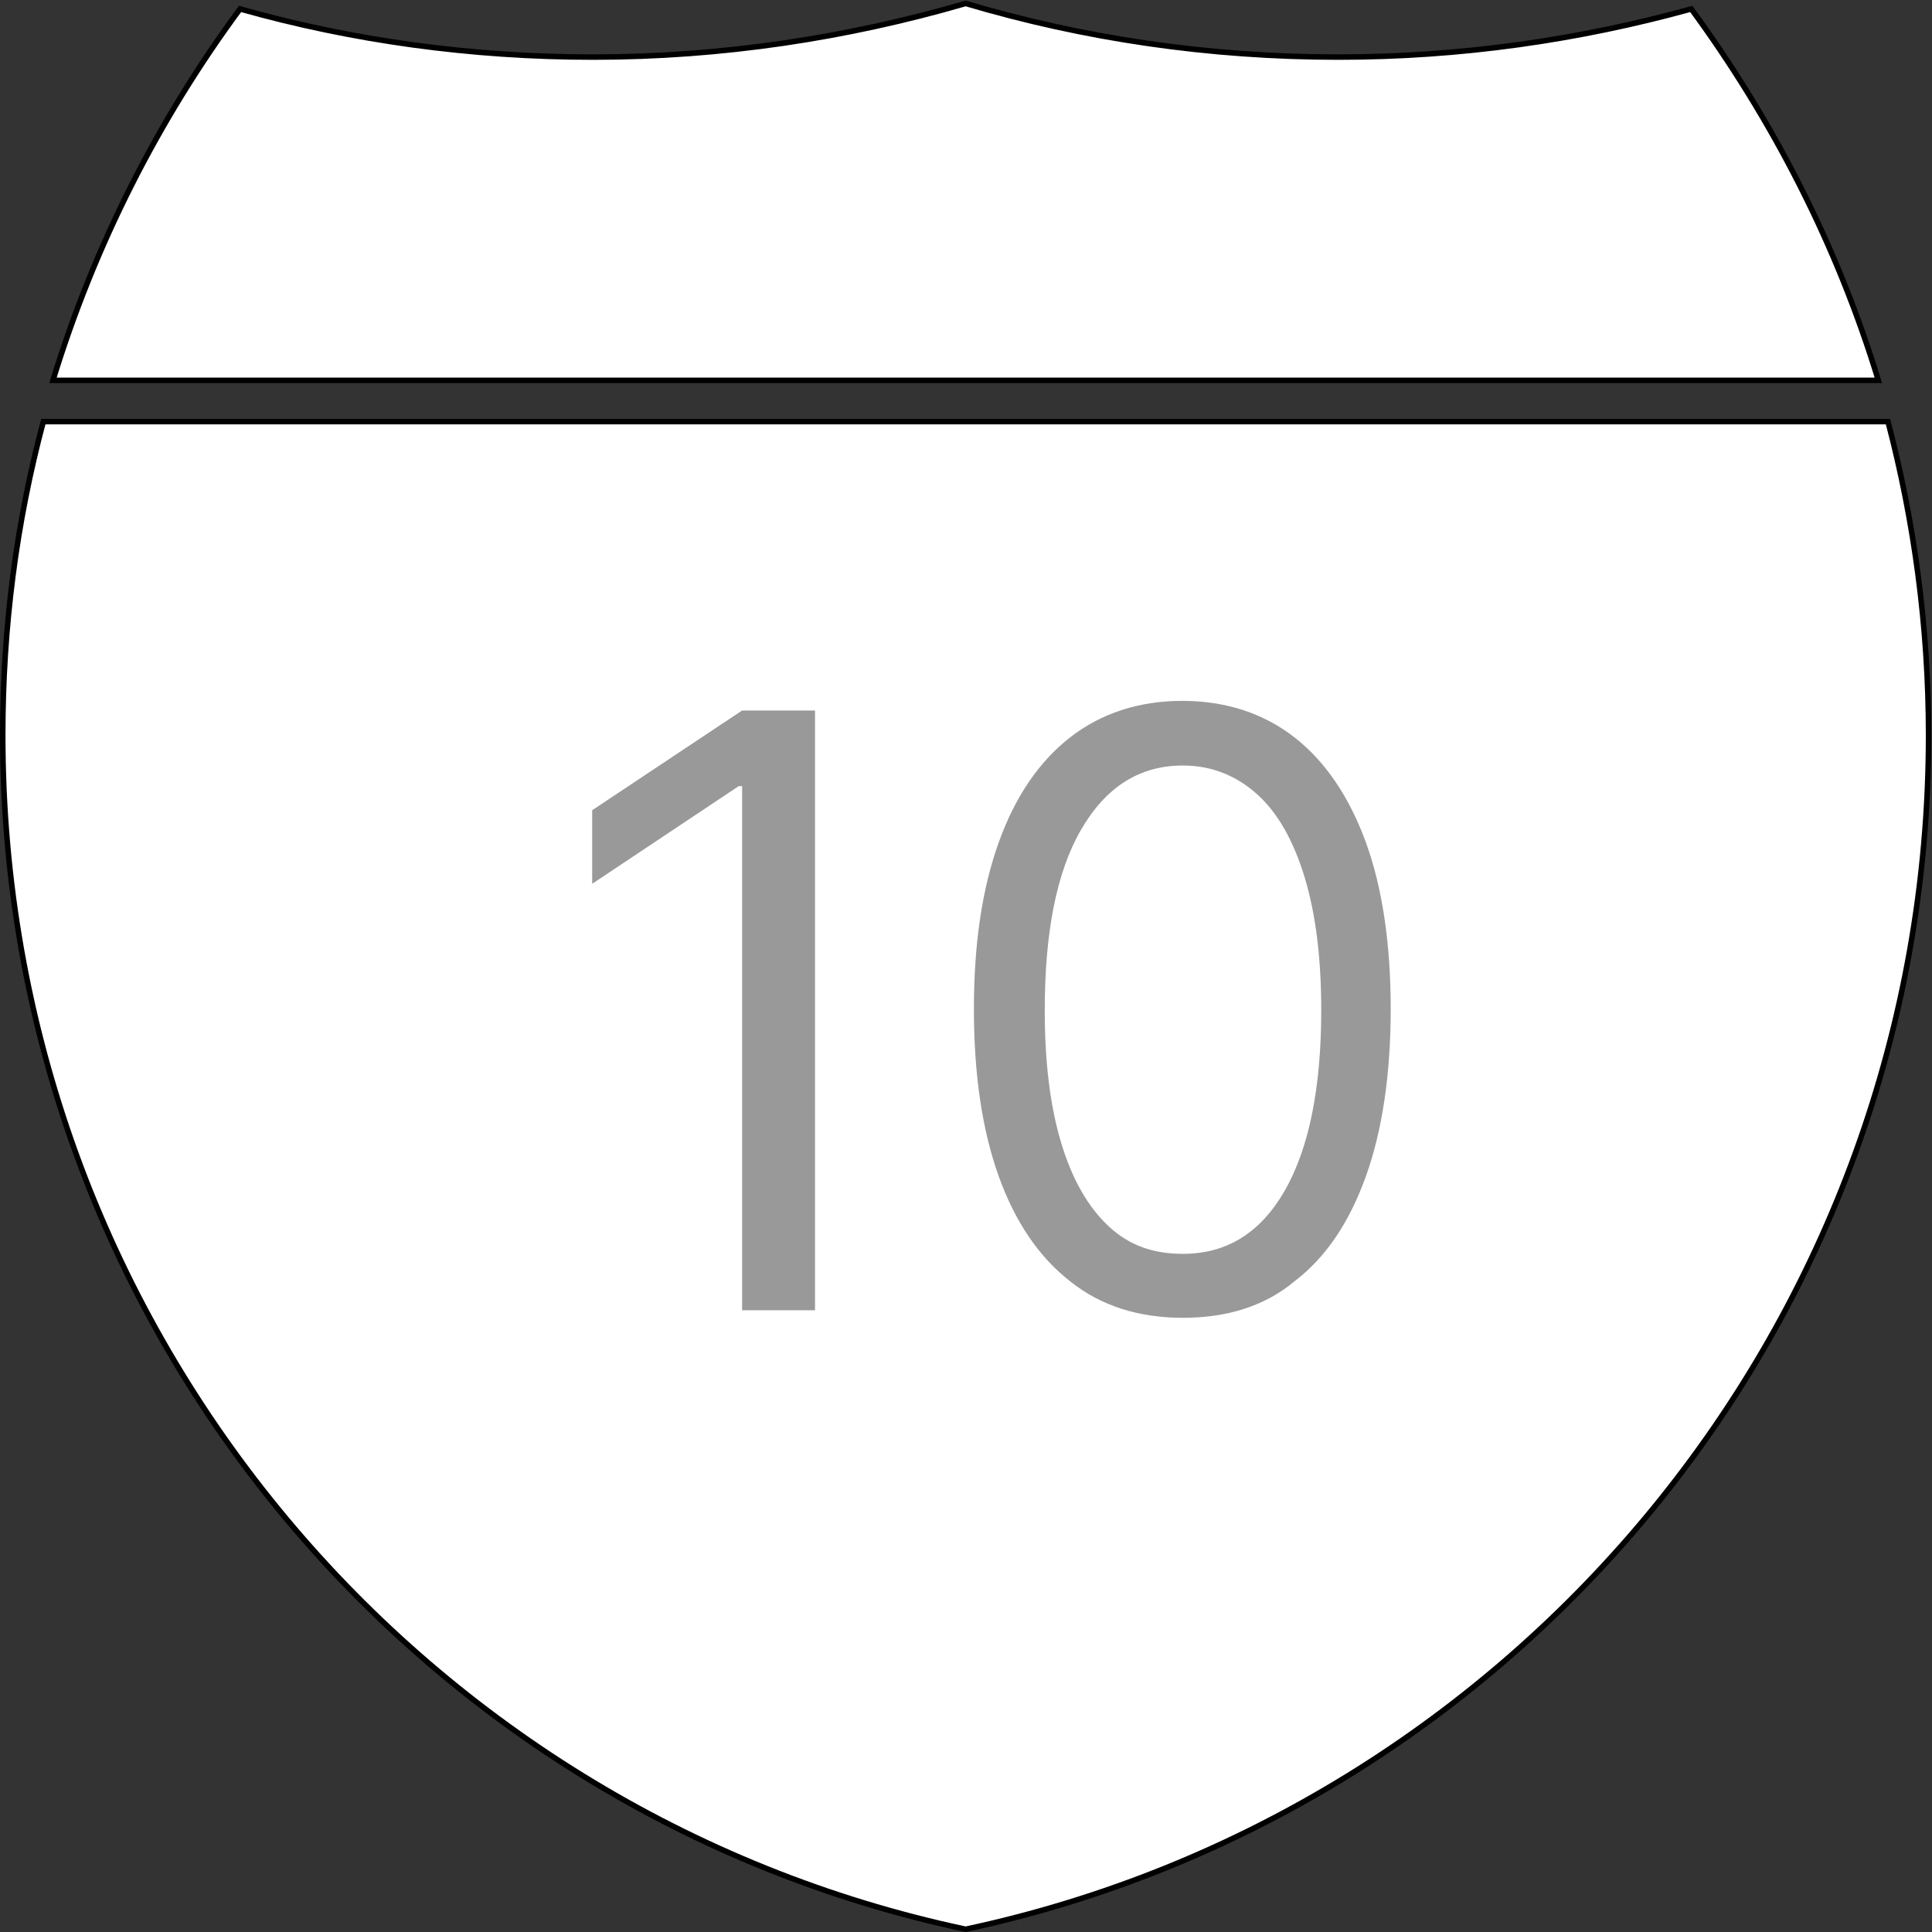 <?xml version="1.0" encoding="UTF-8"?>
<svg id="Layer_2" data-name="Layer 2" xmlns="http://www.w3.org/2000/svg" viewBox="0 0 28.09 28.09">
  <rect x="0" y="0" width="28.09" height="28.09" fill="#333333" stroke="none"/>
  <defs>
    <style>
      .cls-1 {
        fill: #fff;
        stroke: #000;
        stroke-miterlimit: 10;
        stroke-width: .08px;
      }

      .cls-2 {
        fill: #999;
      }
    </style>
  </defs>
  <g id="Layer_1-2" data-name="Layer 1">
    <g id="Road_Signs" data-name="Road Signs">
      <g>
        <g>
          <g id="g1606">
            <path id="path1608" class="cls-1" d="m.04,10.69c0-1.58.2-3.1.59-4.56h26.82c.38,1.45.59,2.98.59,4.56,0,8.53-6,15.65-14,17.36C6.04,26.35.04,19.23.04,10.69Z"/>
          </g>
          <g id="g1610">
            <path id="path1612" class="cls-1" d="m.77,5.53C1.37,3.57,2.3,1.74,3.49.13c1.63.46,3.36.7,5.13.7,1.88,0,3.7-.28,5.42-.78,1.72.51,3.53.78,5.42.78,1.78,0,3.5-.25,5.13-.7,1.18,1.61,2.12,3.43,2.72,5.4H.77Z"/>
          </g>
        </g>
        <g>
          <path class="cls-2" d="m11.85,10.32v8.73h-1.06v-7.62h-.05l-2.13,1.42v-1.07l2.18-1.45h1.06Z"/>
          <path class="cls-2" d="m17.2,19.16c-.64,0-1.19-.17-1.64-.53-.45-.35-.8-.86-1.04-1.53s-.36-1.48-.36-2.43.12-1.75.36-2.42.59-1.18,1.04-1.53c.45-.35,1-.53,1.63-.53s1.18.18,1.63.53.8.87,1.04,1.53.36,1.48.36,2.42-.12,1.76-.36,2.43c-.24.67-.58,1.18-1.04,1.53-.43.36-.98.53-1.62.53Zm0-.93c.64,0,1.13-.31,1.48-.92.35-.61.53-1.49.53-2.62,0-.76-.08-1.4-.24-1.93s-.39-.94-.69-1.21-.66-.42-1.08-.42c-.63,0-1.12.31-1.48.93s-.53,1.5-.53,2.63c0,.76.08,1.4.24,1.93s.39.93.69,1.21.65.4,1.08.4Z"/>
        </g>
      </g>
    </g>
  </g>
</svg>